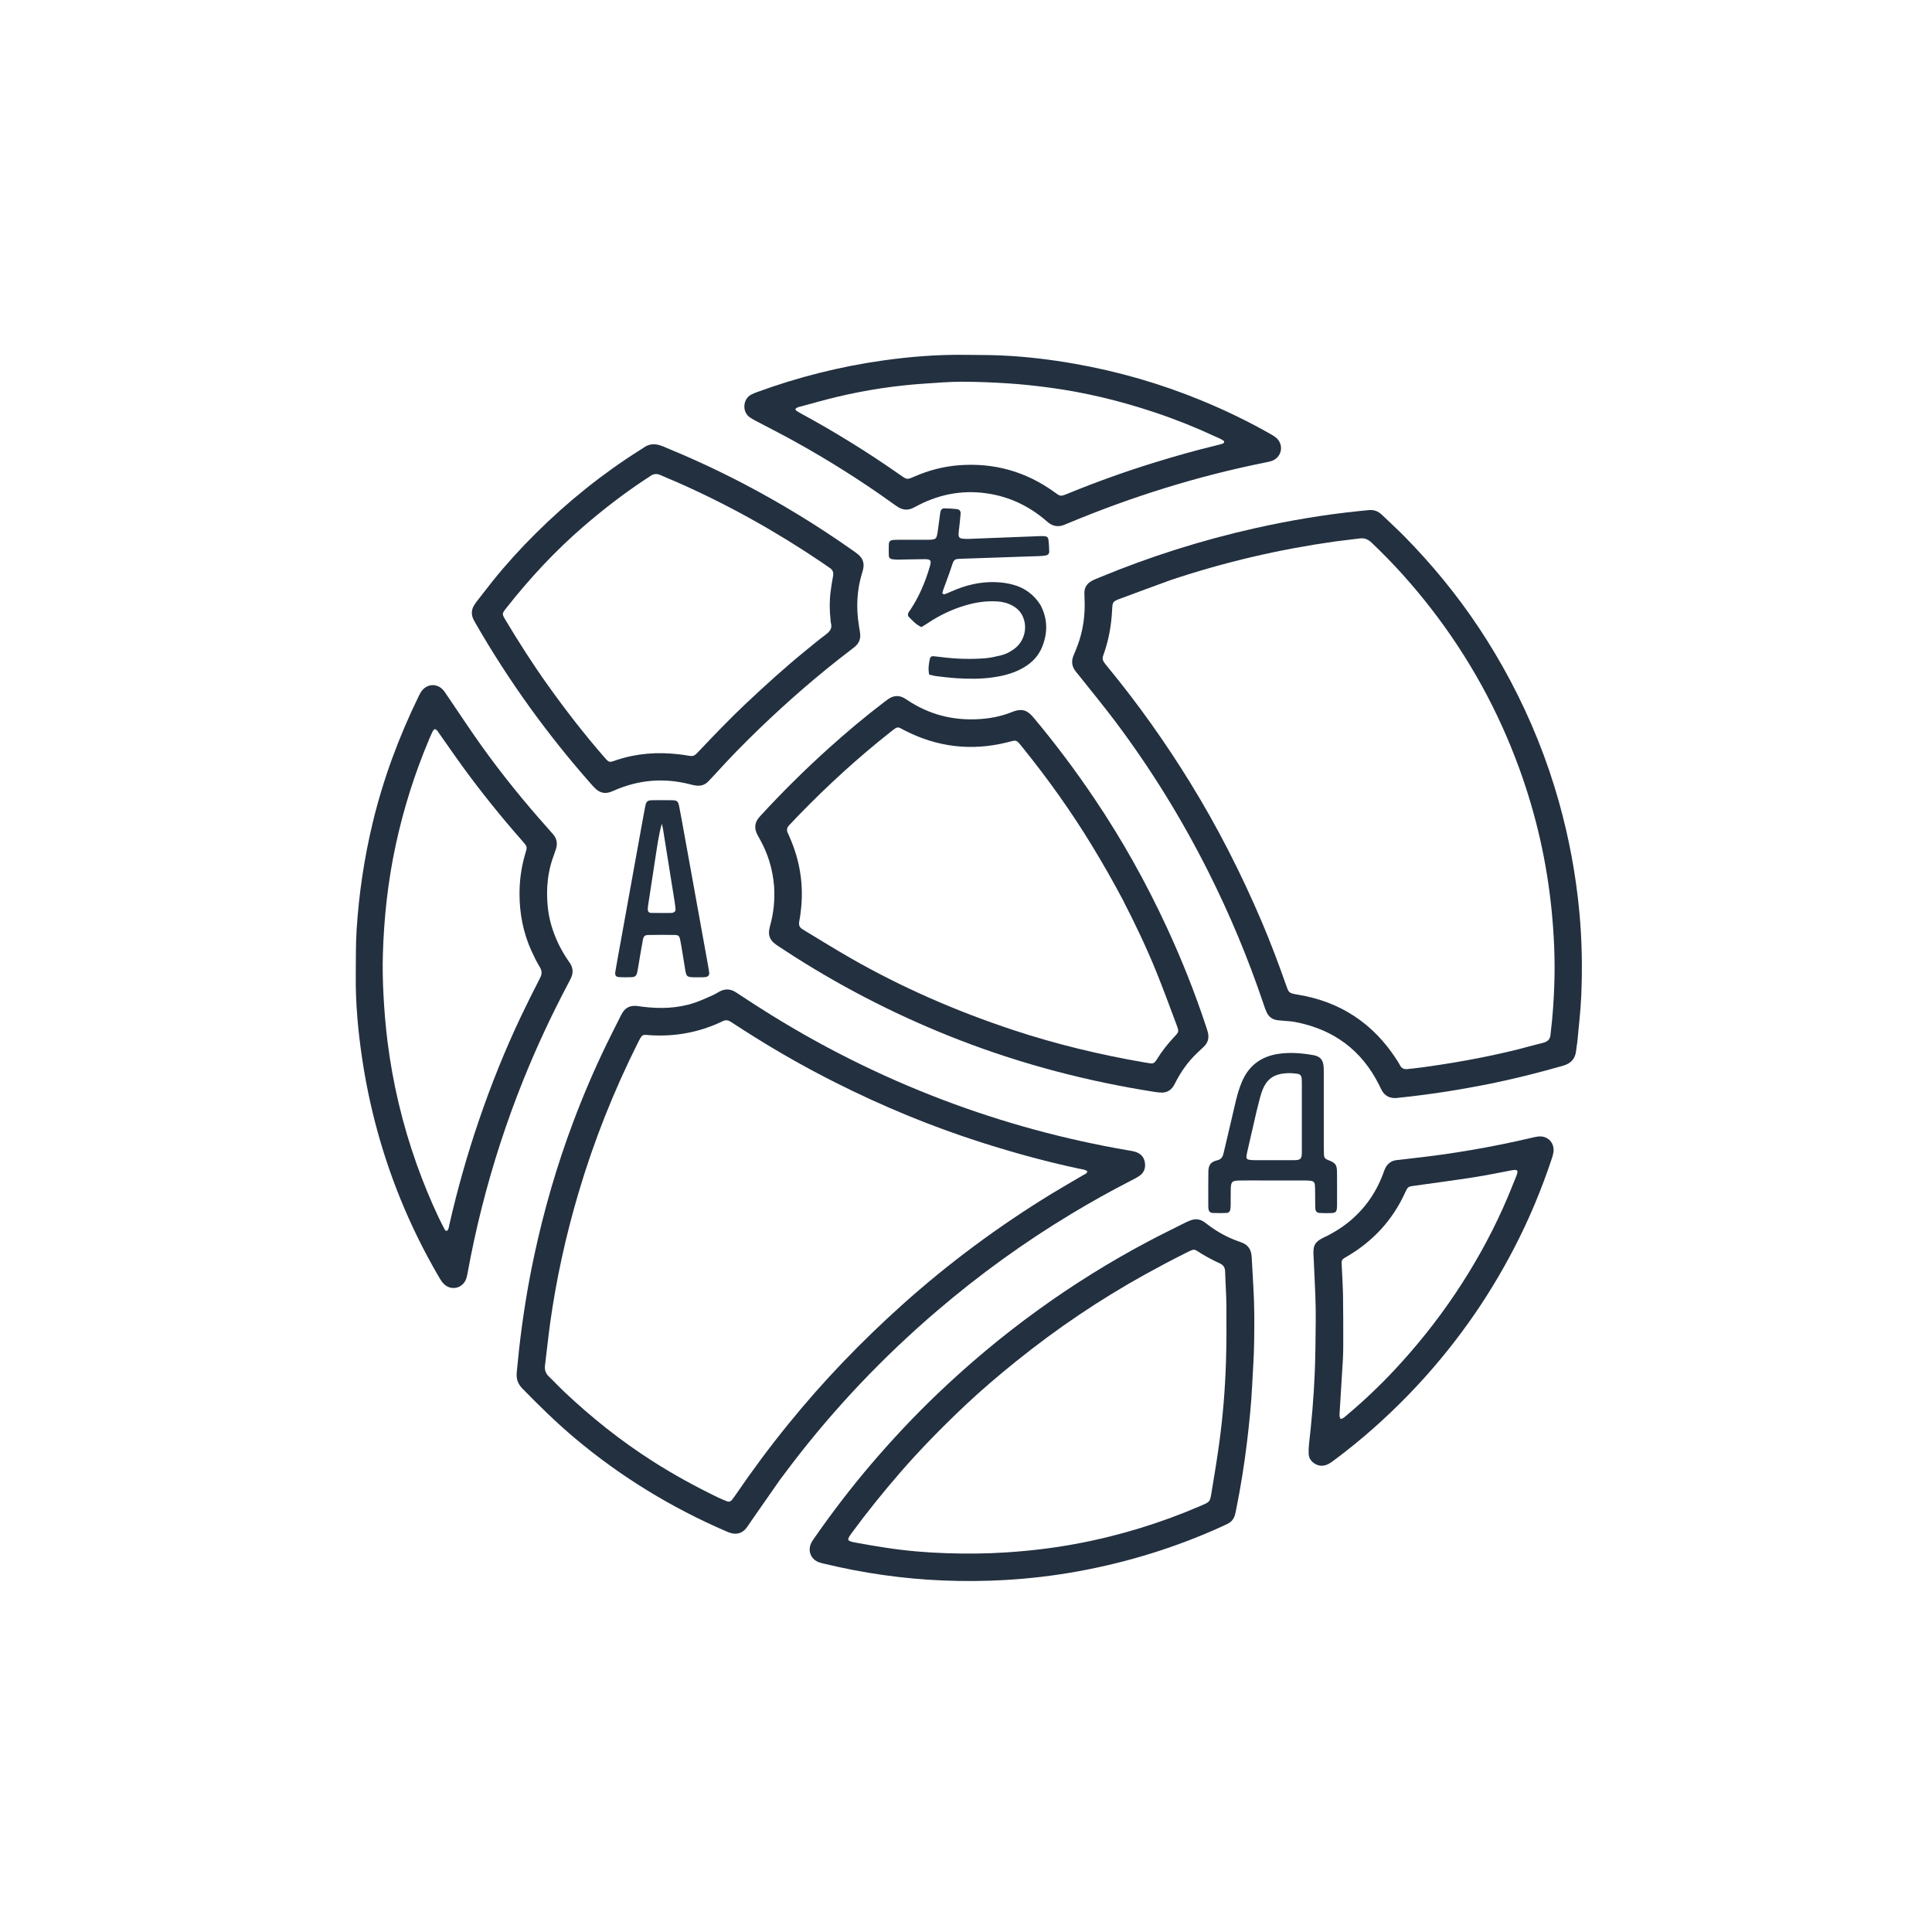 <svg version="1.1" id="Layer_1" xmlns="http://www.w3.org/2000/svg" xmlns:xlink="http://www.w3.org/1999/xlink" x="0px" y="0px"
	 width="100%" viewBox="0 0 6000 6000" enable-background="new 0 0 6000 6000" xml:space="preserve">
<path fill="none" opacity="1" stroke="none"
	d="
M3312,6004
	C2208,6004 1106,6004 4,6004
	C4,4004 4,2004.001 4,4.001
	C2003.999,4.001 4003.998,4.001 6003.998,4
	C6003.999,2003.999 6003.999,4003.997 6003.999,6003.998
	C5107.333,6004 4210.667,6004 3312,6004
M2423.545,4593.729
	C2435.177,4578.297 2446.721,4562.797 2458.456,4547.444
	C2592.094,4372.596 2742.835,4213.939 2910.051,4070.925
	C3041.004,3958.925 3180.149,3858.229 3327.806,3769.365
	C3387.205,3733.616 3447.628,3699.686 3509.362,3668.107
	C3519.434,3662.955 3529.633,3657.819 3538.938,3651.454
	C3553.689,3641.364 3558.299,3626.31 3555.355,3609.263
	C3552.484,3592.633 3541.838,3582.083 3525.993,3577.109
	C3519.039,3574.926 3511.705,3573.861 3504.485,3572.625
	C3307.477,3538.921 3115.47,3486.792 2928.601,3415.898
	C2731.031,3340.946 2543.177,3246.537 2364.844,3133.198
	C2338.411,3116.398 2312.144,3099.331 2286.018,3082.058
	C2268.685,3070.598 2251.323,3069.855 2233.309,3080.038
	C2226.349,3083.973 2219.49,3088.208 2212.185,3091.389
	C2193.881,3099.364 2175.723,3107.927 2156.838,3114.264
	C2103.958,3132.01 2049.591,3133.18 1994.747,3126.419
	C1988.799,3125.686 1982.888,3124.577 1976.924,3124.052
	C1956.211,3122.231 1940.538,3129.937 1930.95,3148.851
	C1929.444,3151.822 1927.762,3154.705 1926.272,3157.683
	C1911.964,3186.288 1897.403,3214.77 1883.441,3243.543
	C1845.011,3322.739 1810.512,3403.644 1779.579,3486.045
	C1729.131,3620.43 1689.433,3757.982 1659.268,3898.294
	C1638.382,3995.448 1622.89,4093.487 1611.831,4192.229
	C1609.236,4215.404 1607.416,4238.666 1604.835,4261.843
	C1602.625,4281.682 1608.2,4297.797 1622.521,4312.473
	C1674.212,4365.447 1726.999,4417.184 1783.617,4464.945
	C1926.289,4585.299 2083.786,4681.552 2255.024,4755.536
	C2259.301,4757.384 2263.63,4759.188 2268.073,4760.564
	C2288.013,4766.739 2305.144,4761.613 2317.959,4745.336
	C2322.894,4739.068 2327.024,4732.169 2331.591,4725.607
	C2361.661,4682.4 2391.75,4639.208 2423.545,4593.729
M4898.874,3233.131
	C4902.925,3186.661 4908.649,3140.264 4910.67,3093.706
	C4914.488,3005.761 4912.964,2917.853 4904.634,2830.065
	C4893.708,2714.926 4872.653,2601.742 4841.438,2490.468
	C4804.761,2359.723 4754.354,2234.39 4690.802,2114.378
	C4631.348,2002.106 4561.552,1896.71 4480.891,1798.496
	C4443.209,1752.614 4403.491,1708.576 4361.917,1666.249
	C4339.047,1642.964 4314.766,1621.069 4291.254,1598.41
	C4279.98,1587.544 4266.721,1582.747 4251.191,1584.179
	C4240.576,1585.157 4229.968,1586.216 4219.364,1587.309
	C4111.166,1598.465 4004.105,1616.593 3897.993,1640.326
	C3732.381,1677.368 3571.176,1728.416 3414.412,1793.44
	C3406.412,1796.759 3398.238,1799.824 3390.655,1803.945
	C3376.125,1811.841 3367.766,1824.022 3367.693,1841.037
	C3367.667,1847.031 3367.885,1853.032 3368.163,1859.021
	C3370.475,1908.884 3364.178,1957.476 3346.599,2004.371
	C3342.858,2014.352 3338.903,2024.269 3334.609,2034.023
	C3326.273,2052.958 3328.301,2070.327 3341.585,2086.312
	C3346.271,2091.95 3350.891,2097.646 3355.439,2103.395
	C3391.827,2149.383 3429.179,2194.648 3464.378,2241.529
	C3574.303,2387.936 3670.115,2543.211 3752.381,2706.759
	C3819.27,2839.738 3876.481,2976.811 3923.972,3117.916
	C3926.946,3126.75 3929.869,3135.679 3933.83,3144.087
	C3940.204,3157.618 3951.083,3165.901 3966.079,3168.122
	C3972.003,3169 3978.011,3169.312 3983.978,3169.903
	C3996.576,3171.15 4009.356,3171.454 4021.743,3173.813
	C4140.869,3196.5 4228.876,3260.879 4283.213,3370.018
	C4286.183,3375.982 4288.859,3382.123 4292.239,3387.847
	C4301.15,3402.937 4314.833,3409.995 4332.115,3410.176
	C4336.751,3410.225 4341.398,3409.368 4346.037,3408.892
	C4446.245,3398.61 4545.572,3382.691 4644.179,3362.202
	C4714.693,3347.551 4784.347,3329.521 4853.642,3309.904
	C4878.782,3302.788 4892.317,3288.038 4894.879,3262.402
	C4895.741,3253.788 4897.223,3245.235 4898.874,3233.131
M2404.21,2755.097
	C2406.713,2795.367 2402.55,2834.939 2391.917,2873.857
	C2390.516,2878.987 2389.297,2884.218 2388.616,2889.482
	C2386.69,2904.376 2391.111,2917.22 2402.33,2927.319
	C2406.762,2931.309 2411.691,2934.814 2416.678,2938.109
	C2433.355,2949.128 2450.066,2960.102 2466.934,2970.827
	C2630.533,3074.854 2802.786,3161.764 2983.698,3231.441
	C3178.465,3306.454 3379.316,3358.636 3585.408,3390.973
	C3592.632,3392.106 3599.966,3392.979 3607.263,3393.106
	C3623.161,3393.383 3635.586,3386.539 3644.144,3373.145
	C3647.363,3368.106 3649.96,3362.665 3652.762,3357.365
	C3669.704,3325.321 3690.462,3296.121 3716.891,3271.133
	C3724.153,3264.266 3731.352,3257.333 3738.618,3250.471
	C3751.44,3238.363 3755.338,3223.625 3751.285,3206.708
	C3749.89,3200.889 3747.918,3195.2 3746.048,3189.505
	C3711.298,3083.648 3670.081,2980.322 3623.264,2879.268
	C3558.72,2739.949 3483.927,2606.327 3398.046,2478.994
	C3339.876,2392.75 3277.657,2309.545 3210.817,2229.786
	C3193.377,2208.975 3177.831,2197.068 3142.632,2211.334
	C3109.017,2224.959 3073.708,2231.583 3037.479,2233.492
	C2958.416,2237.66 2885.515,2218.97 2819.316,2175.13
	C2815.984,2172.923 2812.694,2170.634 2809.247,2168.62
	C2792.657,2158.928 2776.245,2159.516 2760.23,2169.943
	C2755.213,2173.209 2750.471,2176.91 2745.702,2180.541
	C2685.753,2226.177 2628.124,2274.583 2572.189,2325.055
	C2498.423,2391.617 2427.886,2461.412 2360.769,2534.668
	C2358.97,2536.631 2357.195,2538.629 2355.567,2540.734
	C2344.875,2554.558 2342.635,2569.7 2349.161,2585.884
	C2351.393,2591.418 2354.333,2596.708 2357.339,2601.884
	C2384.225,2648.183 2399.612,2698.054 2404.21,2755.097
M1699.65,2750.906
	C1701.628,2721.497 1707.098,2692.78 1716.751,2664.899
	C1720.021,2655.454 1723.579,2646.101 1726.61,2636.58
	C1731.84,2620.153 1729.517,2604.955 1718.199,2591.583
	C1712.604,2584.972 1706.858,2578.486 1701.085,2572.029
	C1627.73,2489.985 1558.493,2404.58 1494.527,2315.046
	C1458.126,2264.095 1423.833,2211.639 1388.548,2159.89
	C1384.425,2153.843 1380.586,2147.47 1375.661,2142.127
	C1357.296,2122.203 1328.068,2123.147 1310.95,2144.219
	C1306.806,2149.321 1303.629,2155.346 1300.724,2161.296
	C1239.101,2287.485 1190.357,2418.371 1157.482,2555.023
	C1131.077,2664.786 1114.507,2775.982 1107.436,2888.687
	C1104.511,2935.322 1105.358,2981.934 1104.874,3028.565
	C1103.958,3116.769 1112.146,3204.302 1125.282,3291.367
	C1147.545,3438.928 1186.43,3582.017 1242.383,3720.457
	C1276.663,3805.274 1317.065,3887.028 1363.189,3965.984
	C1367.202,3972.854 1371.379,3979.885 1376.748,3985.664
	C1399.889,4010.568 1438.26,4001.74 1448.506,3969.35
	C1450.306,3963.659 1451.324,3957.697 1452.408,3951.805
	C1464.706,3884.938 1478.994,3818.519 1495.608,3752.573
	C1529.851,3616.653 1573.04,3483.667 1625.34,3353.644
	C1666.159,3252.163 1712.381,3153.177 1763.505,3056.477
	C1767.241,3049.41 1771.089,3042.365 1774.231,3035.029
	C1780.423,3020.573 1779.281,3006.39 1771.191,2992.894
	C1768.798,2988.902 1765.943,2985.187 1763.322,2981.33
	C1740.681,2948.004 1723.501,2912.173 1712.176,2873.402
	C1700.819,2834.517 1697.68,2794.919 1699.65,2750.906
M3892.271,3993.175
	C3890.678,3964.56 3889.118,3935.942 3887.459,3907.331
	C3887.189,3902.681 3886.792,3897.998 3885.927,3893.43
	C3882.993,3877.93 3874.405,3866.696 3859.864,3860.325
	C3854.987,3858.188 3849.932,3856.443 3844.909,3854.659
	C3810.689,3842.507 3779.353,3825.101 3750.56,3803.033
	C3746.858,3800.196 3743.134,3797.379 3739.305,3794.72
	C3726.212,3785.627 3712.062,3784.534 3697.394,3789.928
	C3690.529,3792.453 3683.854,3795.586 3677.312,3798.878
	C3640.394,3817.452 3603.23,3835.568 3566.721,3854.917
	C3326.053,3982.463 3107.714,4140.971 2910.875,4329.148
	C2839.506,4397.377 2772.028,4469.306 2707.828,4544.313
	C2644.485,4618.32 2585.324,4695.554 2529.707,4775.512
	C2525.909,4780.973 2521.935,4786.45 2519.107,4792.424
	C2507.786,4816.339 2518.088,4842.067 2542.667,4851.554
	C2548.232,4853.702 2554.16,4854.97 2559.986,4856.371
	C2681.528,4885.611 2804.631,4903.345 2929.64,4908.388
	C2994.344,4910.998 3058.972,4910.538 3123.515,4906.733
	C3199.406,4902.261 3274.851,4893.326 3349.713,4879.617
	C3503.914,4851.377 3652.525,4805.391 3795.238,4740.453
	C3801.303,4737.692 3807.38,4734.934 3813.3,4731.882
	C3824.569,4726.073 3831.848,4716.881 3835.262,4704.708
	C3836.521,4700.22 3837.488,4695.643 3838.407,4691.069
	C3852.592,4620.46 3864.236,4549.436 3872.744,4477.916
	C3879.752,4419.001 3885.943,4360.007 3888.774,4300.709
	C3890.807,4258.104 3894.053,4215.523 3894.769,4172.898
	C3895.753,4114.261 3896.062,4055.574 3892.271,3993.175
M3255.5,1622.886
	C3271.748,1636.056 3289.323,1637.076 3307.97,1628.693
	C3311.615,1627.055 3315.376,1625.674 3319.067,1624.136
	C3517.145,1541.602 3721.047,1478.024 3931.549,1435.914
	C3937.424,1434.738 3943.369,1433.594 3949.018,1431.663
	C3980.927,1420.752 3988.596,1381.508 3963.102,1359.334
	C3958.624,1355.44 3953.342,1352.374 3948.158,1349.403
	C3878.087,1309.242 3805.487,1274.244 3730.823,1243.524
	C3603.986,1191.339 3472.964,1153.59 3337.892,1129.785
	C3262.98,1116.582 3187.585,1107.456 3111.614,1103.981
	C3073.025,1102.216 3034.34,1102.488 2995.697,1102.011
	C2910.879,1100.966 2826.596,1107.628 2742.649,1119.443
	C2608.165,1138.37 2477.26,1171.457 2349.779,1218.192
	C2344.162,1220.251 2338.582,1222.543 2333.274,1225.288
	C2306.637,1239.063 2304.933,1278.098 2326.676,1294.614
	C2332.462,1299.009 2338.918,1302.621 2345.362,1306.035
	C2385.405,1327.251 2425.916,1347.613 2465.556,1369.552
	C2572.367,1428.669 2675.545,1493.605 2774.639,1564.967
	C2780.041,1568.857 2785.504,1572.733 2791.273,1576.034
	C2804.86,1583.808 2819.093,1584.86 2833.489,1578.463
	C2840.174,1575.493 2846.51,1571.745 2853.037,1568.413
	C2924.274,1532.052 2999.178,1519.988 3078.1,1534.397
	C3144.759,1546.568 3202.761,1576.197 3255.5,1622.886
M1530.254,1804.182
	C1514.654,1824.135 1499.016,1844.058 1483.482,1864.062
	C1479.807,1868.796 1476.27,1873.666 1473.036,1878.708
	C1463.604,1893.411 1462.946,1908.704 1470.652,1924.323
	C1472.714,1928.502 1475.094,1932.528 1477.42,1936.571
	C1580.837,2116.297 1701.606,2283.528 1839.142,2438.67
	C1843.549,2443.641 1848.157,2448.572 1853.328,2452.699
	C1865.026,2462.035 1878.381,2464.747 1892.85,2460.511
	C1897.307,2459.206 1901.638,2457.382 1905.896,2455.5
	C1982.429,2421.679 2061.227,2414.902 2142.356,2435.543
	C2148.165,2437.021 2154.004,2438.518 2159.918,2439.419
	C2175.375,2441.773 2188.999,2438.161 2199.952,2426.369
	C2206.755,2419.044 2213.89,2412.024 2220.584,2404.603
	C2264.358,2356.072 2309.986,2309.304 2357.051,2264.011
	C2447.409,2177.054 2541.856,2094.766 2641.709,2018.791
	C2645.952,2015.563 2650.142,2012.261 2654.28,2008.899
	C2667.847,1997.878 2673.342,1983.574 2671.12,1966.35
	C2670.012,1957.761 2668.455,1949.23 2667.104,1940.672
	C2658.561,1886.526 2661.058,1833.061 2676.962,1780.416
	C2678.31,1775.954 2679.716,1771.488 2680.692,1766.938
	C2684.54,1749.015 2679.551,1733.945 2665.408,1722.214
	C2659.776,1717.542 2653.768,1713.302 2647.778,1709.082
	C2538.65,1632.18 2424.991,1562.686 2306.654,1500.883
	C2225.651,1458.578 2142.635,1420.639 2058.098,1385.916
	C2036.421,1377.012 2016.874,1376.814 1997.808,1391.071
	C1994.616,1393.458 1991.053,1395.348 1987.67,1397.483
	C1869.919,1471.786 1762.205,1558.733 1663.509,1656.765
	C1617.163,1702.799 1573.11,1751.068 1530.254,1804.182
M4120.421,3838.782
	C4117.993,3839.88 4115.549,3840.947 4113.139,3842.083
	C4084.121,3855.759 4077.418,3866.854 4079.198,3898.231
	C4079.312,3900.227 4079.479,3902.22 4079.571,3904.217
	C4081.395,3944.146 4083.476,3984.065 4084.933,4024.007
	C4085.855,4049.302 4086.423,4074.639 4086.134,4099.945
	C4085.494,4155.902 4085.361,4211.902 4082.905,4267.792
	C4079.716,4340.345 4073.559,4412.727 4065.256,4484.906
	C4064.119,4494.794 4063.87,4504.869 4064.222,4514.821
	C4064.646,4526.831 4070.454,4536.571 4080.124,4543.564
	C4094.461,4553.933 4109.979,4554.525 4125.412,4546.596
	C4133.046,4542.673 4139.967,4537.249 4146.892,4532.075
	C4227.669,4471.732 4302.822,4405.055 4373.086,4332.722
	C4441.952,4261.829 4504.967,4186.169 4562.275,4105.682
	C4614.158,4032.815 4660.405,3956.521 4701.707,3877.217
	C4748.592,3787.19 4787.49,3693.777 4819.464,3597.467
	C4821.555,3591.167 4823.506,3584.689 4824.386,3578.141
	C4828.378,3548.427 4806.017,3525.947 4776.294,3529.612
	C4770.359,3530.343 4764.482,3531.708 4758.649,3533.08
	C4634.614,3562.247 4509.278,3583.808 4382.6,3597.561
	C4367.368,3599.215 4352.146,3600.984 4336.94,3602.86
	C4319.439,3605.019 4307.776,3614.962 4300.804,3630.758
	C4298.655,3635.626 4297.039,3640.729 4295.166,3645.719
	C4272.653,3705.723 4236.926,3756.233 4186.876,3796.454
	C4167.06,3812.379 4145.585,3825.72 4120.421,3838.782
M3229.791,1876.34
	C3209.49,1845.5 3181.426,1825.167 3145.846,1815.735
	C3133.03,1812.337 3119.77,1809.966 3106.565,1808.798
	C3059.877,1804.67 3014.903,1812.751 2971.44,1829.788
	C2960.274,1834.165 2949.382,1839.235 2938.27,1843.753
	C2934.706,1845.202 2930.777,1847.25 2926.357,1842.384
	C2927.407,1838.703 2928.399,1834.303 2929.909,1830.088
	C2938.215,1806.89 2947.218,1783.924 2954.879,1760.518
	C2962.837,1736.205 2962.437,1736.011 2987.931,1735.162
	C3067.869,1732.497 3147.805,1729.78 3227.738,1726.987
	C3234.38,1726.754 3241.074,1726.225 3247.605,1725.058
	C3254.615,1723.805 3258.477,1719.81 3258.399,1712.724
	C3258.268,1700.765 3257.509,1688.763 3256.109,1676.886
	C3255.127,1668.55 3251.327,1665.637 3242.635,1665.064
	C3236.668,1664.671 3230.642,1664.933 3224.653,1665.165
	C3152.062,1667.988 3079.476,1670.908 3006.882,1673.636
	C3000.268,1673.885 2993.534,1673.479 2986.994,1672.474
	C2979.909,1671.383 2976.831,1667.322 2976.863,1659.847
	C2976.885,1654.543 2977.716,1649.237 2978.272,1643.942
	C2979.944,1628.039 2982.097,1612.171 2983.194,1596.23
	C2983.856,1586.606 2980.159,1582.069 2971.165,1581.061
	C2958.605,1579.653 2945.931,1578.914 2933.292,1578.711
	C2926.114,1578.595 2922.322,1582.353 2920.69,1589.215
	C2919.768,1593.091 2919.372,1597.099 2918.839,1601.06
	C2916.705,1616.913 2914.758,1632.793 2912.467,1648.624
	C2908.671,1674.84 2907.231,1676.158 2881.079,1676.3
	C2851.081,1676.463 2821.082,1676.314 2791.083,1676.374
	C2785.09,1676.386 2779.053,1676.342 2773.115,1677.016
	C2764.772,1677.962 2760.785,1681.513 2760.365,1689.696
	C2759.753,1701.648 2760.05,1713.659 2760.307,1725.637
	C2760.44,1731.812 2764.474,1735.614 2770.181,1736.551
	C2776.713,1737.623 2783.433,1738.031 2790.062,1737.947
	C2816.717,1737.61 2843.368,1736.632 2870.022,1736.552
	C2890.993,1736.489 2893.446,1739.976 2887.342,1760.597
	C2873.268,1808.141 2854.24,1853.49 2826.473,1894.854
	C2824.249,1898.168 2821.528,1901.391 2820.336,1905.077
	C2819.435,1907.864 2819.354,1912.536 2821.053,1914.285
	C2833.004,1926.588 2844.484,1939.65 2861.619,1947.424
	C2868.441,1943.198 2875.3,1939.233 2881.87,1934.835
	C2918.153,1910.542 2957.157,1892.044 2999.06,1879.761
	C3031.298,1870.312 3064.147,1865.675 3097.813,1867.816
	C3114.713,1868.891 3130.667,1873.182 3145.444,1881.513
	C3160.469,1889.984 3171.6,1901.969 3177.922,1918.175
	C3191.653,1953.377 3179.518,1994.063 3148.677,2016.061
	C3136.635,2024.65 3123.657,2031.733 3109.275,2035.096
	C3092.451,2039.03 3075.424,2043.162 3058.278,2044.445
	C3015.674,2047.633 2973.022,2046.54 2930.531,2041.503
	C2919.943,2040.247 2909.364,2038.866 2898.746,2037.931
	C2893.664,2037.484 2889.269,2039.656 2888.046,2044.976
	C2884.325,2061.163 2881.992,2077.463 2885.635,2095.004
	C2893.383,2096.734 2900.378,2098.929 2907.532,2099.775
	C2928.708,2102.279 2949.903,2104.946 2971.17,2106.276
	C3007.792,2108.566 3044.443,2108.89 3080.962,2103.99
	C3110.202,2100.067 3138.672,2093.375 3165.366,2080.481
	C3197.688,2064.869 3223.471,2042 3236.833,2008.241
	C3254.072,1964.685 3254.083,1921.079 3229.791,1876.34
M3918,3666.015
	C3961.969,3666.024 4005.938,3665.998 4049.907,3666.077
	C4056.557,3666.089 4063.263,3666.142 4069.843,3666.974
	C4079.391,3668.181 4082.849,3671.582 4083.623,3681.052
	C4084.38,3690.327 4084.182,3699.683 4084.306,3709.004
	C4084.501,3723.656 4084.229,3738.326 4084.902,3752.954
	C4085.32,3762.055 4089.68,3766.487 4098.614,3766.989
	C4110.566,3767.66 4122.596,3767.767 4134.556,3767.254
	C4148.424,3766.659 4151.335,3763.156 4152.218,3748.623
	C4152.339,3746.63 4152.34,3744.627 4152.34,3742.629
	C4152.343,3709.319 4152.553,3676.008 4152.264,3642.7
	C4152.036,3616.518 4148.51,3611.704 4123.052,3601.968
	C4115.887,3599.228 4112.098,3594.731 4111.741,3587.303
	C4111.388,3579.988 4111.15,3572.66 4111.146,3565.338
	C4111.103,3489.391 4111.127,3413.445 4111.101,3337.498
	C4111.098,3329.505 4111.266,3321.487 4110.714,3313.525
	C4109.191,3291.558 4100.141,3280.565 4078.342,3276.738
	C4043.455,3270.614 4008.271,3267.676 3972.913,3272.48
	C3920.104,3279.656 3880.954,3306.146 3858.81,3355.35
	C3852.552,3369.256 3847.503,3383.844 3843.374,3398.534
	C3837.611,3419.04 3833.177,3439.922 3828.274,3460.667
	C3818.774,3500.861 3809.251,3541.051 3799.943,3581.29
	C3797.383,3592.356 3793.245,3600.26 3780.425,3603.377
	C3759.899,3608.368 3753.041,3617.639 3752.677,3639.084
	C3752.066,3675.048 3752.466,3711.029 3752.463,3747.002
	C3752.463,3748.997 3752.554,3751.006 3752.803,3752.984
	C3753.94,3762.021 3757.741,3766.59 3766.671,3766.976
	C3780.625,3767.579 3794.635,3767.457 3808.599,3766.997
	C3815.669,3766.764 3819.73,3762.846 3820.881,3756.085
	C3821.77,3750.87 3821.919,3745.49 3821.975,3740.179
	C3822.145,3724.192 3821.827,3708.195 3822.223,3692.216
	C3822.77,3670.2 3826.17,3666.666 3848.049,3666.224
	C3870.025,3665.78 3892.016,3666.049 3918,3666.015
M1992.457,2565.856
	C1970.289,2688.473 1948.115,2811.089 1925.956,2933.707
	C1920.979,2961.246 1915.813,2988.755 1911.202,3016.356
	C1908.959,3029.778 1912.265,3034.048 1925.093,3034.681
	C1937.055,3035.271 1949.09,3035.209 1961.058,3034.664
	C1972.595,3034.139 1976.433,3030.754 1978.94,3019.583
	C1980.981,3010.492 1982.236,3001.223 1983.821,2992.031
	C1988.011,2967.736 1991.891,2943.382 1996.502,2919.168
	C1998.78,2907.207 2002.189,2903.915 2013.826,2903.673
	C2041.131,2903.105 2068.461,2903.135 2095.77,2903.609
	C2106.641,2903.798 2109.923,2906.966 2112.13,2917.529
	C2114.991,2931.217 2117.149,2945.057 2119.446,2958.858
	C2122.398,2976.604 2125.076,2994.397 2128.08,3012.134
	C2131.52,3032.449 2133.735,3034.427 2153.597,3034.96
	C2162.919,3035.211 2172.255,3035.06 2181.584,3034.97
	C2184.907,3034.938 2188.276,3034.833 2191.539,3034.272
	C2199.553,3032.894 2203.374,3028.353 2202.429,3020.45
	C2201.324,3011.198 2199.59,3002.014 2197.932,2992.836
	C2173.055,2855.134 2148.162,2717.435 2123.231,2579.742
	C2118.602,2554.171 2114.05,2528.581 2108.964,2503.099
	C2106.009,2488.297 2102.575,2485.475 2087.318,2485.173
	C2066.669,2484.764 2046.004,2485.082 2025.346,2485.126
	C2023.353,2485.13 2021.357,2485.363 2019.369,2485.556
	C2011.848,2486.289 2007.155,2490.423 2005.279,2497.656
	C2004.277,2501.519 2003.548,2505.459 2002.816,2509.387
	C1999.522,2527.074 1996.27,2544.769 1992.457,2565.856
z"/>
<path fill="#223040" opacity="1" stroke="none"
	d="
M2422.689,4594.869
	C2391.75,4639.208 2361.661,4682.4 2331.591,4725.607
	C2327.024,4732.169 2322.894,4739.068 2317.959,4745.336
	C2305.144,4761.613 2288.013,4766.739 2268.073,4760.564
	C2263.63,4759.188 2259.301,4757.384 2255.024,4755.536
	C2083.786,4681.552 1926.289,4585.299 1783.617,4464.945
	C1726.999,4417.184 1674.212,4365.447 1622.521,4312.473
	C1608.2,4297.797 1602.625,4281.682 1604.835,4261.843
	C1607.416,4238.666 1609.236,4215.404 1611.831,4192.229
	C1622.89,4093.487 1638.382,3995.448 1659.268,3898.294
	C1689.433,3757.982 1729.131,3620.43 1779.579,3486.045
	C1810.512,3403.644 1845.011,3322.739 1883.441,3243.543
	C1897.403,3214.77 1911.964,3186.288 1926.272,3157.683
	C1927.762,3154.705 1929.444,3151.822 1930.95,3148.851
	C1940.538,3129.937 1956.211,3122.231 1976.924,3124.052
	C1982.888,3124.577 1988.799,3125.686 1994.747,3126.419
	C2049.591,3133.18 2103.958,3132.01 2156.838,3114.264
	C2175.723,3107.927 2193.881,3099.364 2212.185,3091.389
	C2219.49,3088.208 2226.349,3083.973 2233.309,3080.038
	C2251.323,3069.855 2268.685,3070.598 2286.018,3082.058
	C2312.144,3099.331 2338.411,3116.398 2364.844,3133.198
	C2543.177,3246.537 2731.031,3340.946 2928.601,3415.898
	C3115.47,3486.792 3307.477,3538.921 3504.485,3572.625
	C3511.705,3573.861 3519.039,3574.926 3525.993,3577.109
	C3541.838,3582.083 3552.484,3592.633 3555.355,3609.263
	C3558.299,3626.31 3553.689,3641.364 3538.938,3651.454
	C3529.633,3657.819 3519.434,3662.955 3509.362,3668.107
	C3447.628,3699.686 3387.205,3733.616 3327.806,3769.365
	C3180.149,3858.229 3041.004,3958.925 2910.051,4070.925
	C2742.835,4213.939 2592.094,4372.596 2458.456,4547.444
	C2446.721,4562.797 2435.177,4578.297 2422.689,4594.869
M2448.439,4422.373
	C2502.611,4355.562 2559.501,4291.129 2619.023,4229.061
	C2677.155,4168.443 2737.474,4110.072 2799.977,4053.923
	C2945.163,3923.498 3101.282,3807.831 3267.789,3706.143
	C3300.2,3686.348 3333.283,3667.657 3365.957,3648.289
	C3370.214,3645.765 3376.237,3644.578 3376.667,3637.228
	C3368.872,3631.59 3359.262,3631.216 3350.333,3629.306
	C3248.578,3607.542 3148.392,3579.981 3049.283,3548.388
	C2892.11,3498.286 2740.184,3435.324 2592.938,3361.119
	C2508.997,3318.816 2427.075,3272.789 2347.314,3222.999
	C2321.313,3206.769 2295.499,3190.234 2269.781,3173.558
	C2261.116,3167.939 2252.68,3166.736 2243.528,3171.845
	C2241.207,3173.141 2238.718,3174.139 2236.294,3175.248
	C2168.278,3206.37 2096.846,3219.33 2022.276,3215.138
	C1994.032,3213.551 1995.9,3208.699 1980.24,3240.012
	C1905.539,3389.385 1844.111,3544.015 1796.705,3704.176
	C1757.3,3837.306 1727.49,3972.554 1708.379,4110.085
	C1702.42,4152.973 1698.263,4196.108 1692.656,4239.048
	C1690.774,4253.464 1694.04,4264.949 1704.702,4275.074
	C1720.643,4290.211 1735.534,4306.457 1751.513,4321.551
	C1836.5,4401.832 1927.5,4474.439 2026.112,4537.476
	C2091.92,4579.542 2160.263,4616.897 2230.537,4650.826
	C2239.524,4655.166 2248.807,4658.929 2258.104,4662.572
	C2263.595,4664.723 2268.822,4663.291 2272.535,4658.697
	C2277.132,4653.009 2281.45,4647.072 2285.572,4641.027
	C2336.287,4566.658 2389.92,4494.464 2448.439,4422.373
z"/>
<path fill="#223040" opacity="1" stroke="none"
	d="
M4898.647,3234.893
	C4897.223,3245.235 4895.741,3253.788 4894.879,3262.402
	C4892.317,3288.038 4878.782,3302.788 4853.642,3309.904
	C4784.347,3329.521 4714.693,3347.551 4644.179,3362.202
	C4545.572,3382.691 4446.245,3398.61 4346.037,3408.892
	C4341.398,3409.368 4336.751,3410.225 4332.115,3410.176
	C4314.833,3409.995 4301.15,3402.937 4292.239,3387.847
	C4288.859,3382.123 4286.183,3375.982 4283.213,3370.018
	C4228.876,3260.879 4140.869,3196.5 4021.743,3173.813
	C4009.356,3171.454 3996.576,3171.15 3983.978,3169.903
	C3978.011,3169.312 3972.003,3169 3966.079,3168.122
	C3951.083,3165.901 3940.204,3157.618 3933.83,3144.087
	C3929.869,3135.679 3926.946,3126.75 3923.972,3117.916
	C3876.481,2976.811 3819.27,2839.738 3752.381,2706.759
	C3670.115,2543.211 3574.303,2387.936 3464.378,2241.529
	C3429.179,2194.648 3391.827,2149.383 3355.439,2103.395
	C3350.891,2097.646 3346.271,2091.95 3341.585,2086.312
	C3328.301,2070.327 3326.273,2052.958 3334.609,2034.023
	C3338.903,2024.269 3342.858,2014.352 3346.599,2004.371
	C3364.178,1957.476 3370.475,1908.884 3368.163,1859.021
	C3367.885,1853.032 3367.667,1847.031 3367.693,1841.037
	C3367.766,1824.022 3376.125,1811.841 3390.655,1803.945
	C3398.238,1799.824 3406.412,1796.759 3414.412,1793.44
	C3571.176,1728.416 3732.381,1677.368 3897.993,1640.326
	C4004.105,1616.593 4111.166,1598.465 4219.364,1587.309
	C4229.968,1586.216 4240.576,1585.157 4251.191,1584.179
	C4266.721,1582.747 4279.98,1587.544 4291.254,1598.41
	C4314.766,1621.069 4339.047,1642.964 4361.917,1666.249
	C4403.491,1708.576 4443.209,1752.614 4480.891,1798.496
	C4561.552,1896.71 4631.348,2002.106 4690.802,2114.378
	C4754.354,2234.39 4804.761,2359.723 4841.438,2490.468
	C4872.653,2601.742 4893.708,2714.926 4904.634,2830.065
	C4912.964,2917.853 4914.488,3005.761 4910.67,3093.706
	C4908.649,3140.264 4902.925,3186.661 4898.647,3234.893
M3635.815,1801.381
	C3583.907,1820.461 3531.902,1839.28 3480.134,1858.731
	C3455.178,1868.108 3455.081,1868.632 3453.771,1894.556
	C3451.574,1938.061 3444.552,1980.67 3430.82,2022.048
	C3422.169,2048.116 3419.326,2046.2 3440.494,2071.924
	C3533.798,2185.305 3618.603,2304.764 3695.672,2429.728
	C3780.846,2567.835 3854.242,2712.017 3917.876,2861.215
	C3945.599,2926.215 3970.449,2992.325 3993.91,3058.972
	C4002.219,3082.576 4001.816,3084.276 4029.976,3088.875
	C4162.398,3110.506 4264.811,3178.326 4337.51,3291.053
	C4341.119,3296.65 4344.695,3302.311 4347.727,3308.229
	C4352.65,3317.836 4360.35,3321.35 4370.757,3320.126
	C4385.314,3318.414 4399.925,3317.117 4414.443,3315.132
	C4510.235,3302.04 4605.361,3285.25 4699.374,3262.559
	C4730.458,3255.056 4761.182,3246.057 4792.265,3238.541
	C4807.562,3234.841 4815.087,3226.07 4815.494,3210.657
	C4815.512,3209.993 4815.643,3209.333 4815.725,3208.672
	C4822.254,3155.717 4825.733,3102.5 4827.309,3049.226
	C4829.478,2975.882 4826.066,2902.624 4818.926,2829.621
	C4804.129,2678.319 4770.695,2531.181 4718.85,2388.227
	C4653.572,2208.233 4562.385,2042.488 4445.251,1891.09
	C4388.486,1817.72 4326.719,1748.807 4259.292,1684.969
	C4248.043,1674.319 4236.594,1670.152 4221.52,1672.3
	C4196.459,1675.871 4171.202,1678.058 4146.135,1681.591
	C3973.464,1705.928 3804.258,1745.13 3635.815,1801.381
z"/>
<path fill="#223040" opacity="1" stroke="none"
	d="
M2404.113,2753.23
	C2399.612,2698.054 2384.225,2648.183 2357.339,2601.884
	C2354.333,2596.708 2351.393,2591.418 2349.161,2585.884
	C2342.635,2569.7 2344.875,2554.558 2355.567,2540.734
	C2357.195,2538.629 2358.97,2536.631 2360.769,2534.668
	C2427.886,2461.412 2498.423,2391.617 2572.189,2325.055
	C2628.124,2274.583 2685.753,2226.177 2745.702,2180.541
	C2750.471,2176.91 2755.213,2173.209 2760.23,2169.943
	C2776.245,2159.516 2792.657,2158.928 2809.247,2168.62
	C2812.694,2170.634 2815.984,2172.923 2819.316,2175.13
	C2885.515,2218.97 2958.416,2237.66 3037.479,2233.492
	C3073.708,2231.583 3109.017,2224.959 3142.632,2211.334
	C3177.831,2197.068 3193.377,2208.975 3210.817,2229.786
	C3277.657,2309.545 3339.876,2392.75 3398.046,2478.994
	C3483.927,2606.327 3558.72,2739.949 3623.264,2879.268
	C3670.081,2980.322 3711.298,3083.648 3746.048,3189.505
	C3747.918,3195.2 3749.89,3200.889 3751.285,3206.708
	C3755.338,3223.625 3751.44,3238.363 3738.618,3250.471
	C3731.352,3257.333 3724.153,3264.266 3716.891,3271.133
	C3690.462,3296.121 3669.704,3325.321 3652.762,3357.365
	C3649.96,3362.665 3647.363,3368.106 3644.144,3373.145
	C3635.586,3386.539 3623.161,3393.383 3607.263,3393.106
	C3599.966,3392.979 3592.632,3392.106 3585.408,3390.973
	C3379.316,3358.636 3178.465,3306.454 2983.698,3231.441
	C2802.786,3161.764 2630.533,3074.854 2466.934,2970.827
	C2450.066,2960.102 2433.355,2949.128 2416.678,2938.109
	C2411.691,2934.814 2406.762,2931.309 2402.33,2927.319
	C2391.111,2917.22 2386.69,2904.376 2388.616,2889.482
	C2389.297,2884.218 2390.516,2878.987 2391.917,2873.857
	C2402.55,2834.939 2406.713,2795.367 2404.113,2753.23
M3487.224,2794.852
	C3457.073,2737.648 3424.937,2681.575 3391.342,2626.328
	C3326.486,2519.675 3254.067,2418.356 3175.679,2321.292
	C3154.565,2295.147 3158.507,2297.866 3127.07,2305.641
	C3016.273,2333.045 2910.193,2320.234 2808.819,2268.072
	C2786.764,2256.724 2789.653,2254.198 2766.973,2272.069
	C2665.259,2352.219 2569.965,2439.444 2479.819,2532.348
	C2470.075,2542.389 2460.74,2552.831 2450.908,2562.782
	C2443.269,2570.514 2442.284,2578.765 2447.115,2588.243
	C2449.533,2592.986 2451.482,2597.968 2453.598,2602.861
	C2483.001,2670.857 2495.146,2741.714 2488.399,2815.589
	C2487.007,2830.832 2485.166,2846.111 2482.188,2861.106
	C2479.905,2872.604 2482.714,2880.602 2492.938,2886.162
	C2495.857,2887.75 2498.51,2889.818 2501.364,2891.534
	C2547.622,2919.337 2593.434,2947.915 2640.242,2974.758
	C2801.528,3067.25 2971.267,3140.878 3147.679,3199.168
	C3280.161,3242.942 3415.49,3275.487 3552.952,3299.239
	C3559.517,3300.373 3566.12,3301.286 3572.699,3302.342
	C3580.131,3303.534 3585.687,3300.746 3589.667,3294.492
	C3590.74,3292.807 3591.935,3291.198 3592.985,3289.498
	C3608.452,3264.453 3626.614,3241.539 3646.775,3220.094
	C3661.53,3204.4 3661.82,3203.91 3653.988,3182.961
	C3633.22,3127.416 3612.868,3071.684 3590.569,3016.75
	C3560.229,2942.006 3525.437,2869.24 3487.224,2794.852
z"/>
<path fill="#223040" opacity="1" stroke="none"
	d="
M1699.565,2752.809
	C1697.68,2794.919 1700.819,2834.517 1712.176,2873.402
	C1723.501,2912.173 1740.681,2948.004 1763.322,2981.33
	C1765.943,2985.187 1768.798,2988.902 1771.191,2992.894
	C1779.281,3006.39 1780.423,3020.573 1774.231,3035.029
	C1771.089,3042.365 1767.241,3049.41 1763.505,3056.477
	C1712.381,3153.177 1666.159,3252.163 1625.34,3353.644
	C1573.04,3483.667 1529.851,3616.653 1495.608,3752.573
	C1478.994,3818.519 1464.706,3884.938 1452.408,3951.805
	C1451.324,3957.697 1450.306,3963.659 1448.506,3969.35
	C1438.26,4001.74 1399.889,4010.568 1376.748,3985.664
	C1371.379,3979.885 1367.202,3972.854 1363.189,3965.984
	C1317.065,3887.028 1276.663,3805.274 1242.383,3720.457
	C1186.43,3582.017 1147.545,3438.928 1125.282,3291.367
	C1112.146,3204.302 1103.958,3116.769 1104.874,3028.565
	C1105.358,2981.934 1104.511,2935.322 1107.436,2888.687
	C1114.507,2775.982 1131.077,2664.786 1157.482,2555.023
	C1190.357,2418.371 1239.101,2287.485 1300.724,2161.296
	C1303.629,2155.346 1306.806,2149.321 1310.95,2144.219
	C1328.068,2123.147 1357.296,2122.203 1375.661,2142.127
	C1380.586,2147.47 1384.425,2153.843 1388.548,2159.89
	C1423.833,2211.639 1458.126,2264.095 1494.527,2315.046
	C1558.493,2404.58 1627.73,2489.985 1701.085,2572.029
	C1706.858,2578.486 1712.604,2584.972 1718.199,2591.583
	C1729.517,2604.955 1731.84,2620.153 1726.61,2636.58
	C1723.579,2646.101 1720.021,2655.454 1716.751,2664.899
	C1707.098,2692.78 1701.628,2721.497 1699.565,2752.809
M1294.047,3615.681
	C1313.977,3671.587 1336.451,3726.449 1361.807,3780.114
	C1367.782,3792.76 1374.237,3805.184 1380.697,3817.593
	C1382.177,3820.436 1384.179,3823.511 1388.827,3822.019
	C1393.813,3817.211 1393.929,3810.229 1395.369,3803.91
	C1420.277,3694.667 1450.673,3586.995 1486.843,3480.933
	C1524.522,3370.445 1567.742,3262.201 1617.85,3156.763
	C1637.008,3116.453 1656.99,3076.52 1677.372,3036.814
	C1683.536,3024.807 1683.573,3015.119 1676.422,3003.415
	C1666.727,2987.55 1658.487,2970.695 1650.754,2953.748
	C1624.884,2897.053 1613.375,2837.012 1613.395,2775.069
	C1613.408,2735.054 1618.728,2695.365 1629.756,2656.6
	C1637.944,2627.82 1640.02,2631.895 1618.242,2607.132
	C1556.156,2536.534 1497.221,2463.375 1441.667,2387.542
	C1414.895,2350.997 1389.347,2313.556 1363.144,2276.593
	C1359.783,2271.852 1357.42,2265.862 1349.503,2264.217
	C1347.756,2266.233 1345.085,2268.304 1343.761,2271.03
	C1339.688,2279.416 1336.015,2288.002 1332.391,2296.597
	C1287.999,2401.893 1253.647,2510.369 1229.426,2622.048
	C1205.201,2733.742 1192.625,2846.844 1189.135,2960.981
	C1187.832,3003.601 1188.654,3046.21 1190.9,3088.847
	C1193.461,3137.455 1197.328,3185.891 1203.401,3234.17
	C1219.679,3363.575 1249.31,3489.821 1294.047,3615.681
z"/>
<path fill="#223040" opacity="1" stroke="none"
	d="
M3892.331,3995.073
	C3896.062,4055.574 3895.753,4114.261 3894.769,4172.898
	C3894.053,4215.523 3890.807,4258.104 3888.774,4300.709
	C3885.943,4360.007 3879.752,4419.001 3872.744,4477.916
	C3864.236,4549.436 3852.592,4620.46 3838.407,4691.069
	C3837.488,4695.643 3836.521,4700.22 3835.262,4704.708
	C3831.848,4716.881 3824.569,4726.073 3813.3,4731.882
	C3807.38,4734.934 3801.303,4737.692 3795.238,4740.453
	C3652.525,4805.391 3503.914,4851.377 3349.713,4879.617
	C3274.851,4893.326 3199.406,4902.261 3123.515,4906.733
	C3058.972,4910.538 2994.344,4910.998 2929.64,4908.388
	C2804.631,4903.345 2681.528,4885.611 2559.986,4856.371
	C2554.16,4854.97 2548.232,4853.702 2542.667,4851.554
	C2518.088,4842.067 2507.786,4816.339 2519.107,4792.424
	C2521.935,4786.45 2525.909,4780.973 2529.707,4775.512
	C2585.324,4695.554 2644.485,4618.32 2707.828,4544.313
	C2772.028,4469.306 2839.506,4397.377 2910.875,4329.148
	C3107.714,4140.971 3326.053,3982.463 3566.721,3854.917
	C3603.23,3835.568 3640.394,3817.452 3677.312,3798.878
	C3683.854,3795.586 3690.529,3792.453 3697.394,3789.928
	C3712.062,3784.534 3726.212,3785.627 3739.305,3794.72
	C3743.134,3797.379 3746.858,3800.196 3750.56,3803.033
	C3779.353,3825.101 3810.689,3842.507 3844.909,3854.659
	C3849.932,3856.443 3854.987,3858.188 3859.864,3860.325
	C3874.405,3866.696 3882.993,3877.93 3885.927,3893.43
	C3886.792,3897.998 3887.189,3902.681 3887.459,3907.331
	C3889.118,3935.942 3890.678,3964.56 3892.331,3995.073
M3154.602,4228.532
	C3100.08,4272.464 3046.745,4317.801 2995.862,4365.905
	C2925.593,4432.338 2857.859,4501.256 2794.481,4574.376
	C2742.059,4634.855 2691.896,4697.135 2644.51,4761.635
	C2629.14,4782.558 2630.151,4785.606 2655.476,4790.38
	C2686.253,4796.182 2717.162,4801.341 2748.109,4806.16
	C2811.411,4816.016 2875.172,4821.509 2939.16,4823.606
	C3001.125,4825.637 3063.078,4825.234 3125.031,4821.152
	C3198.298,4816.323 3271.071,4807.83 3343.198,4794.3
	C3476.723,4769.254 3605.866,4729.675 3730.585,4675.741
	C3757.075,4664.286 3757.638,4664.417 3762.427,4635.496
	C3770.809,4584.869 3779.234,4534.228 3786.218,4483.396
	C3797.748,4399.478 3804.664,4315.071 3807.341,4230.431
	C3809.195,4171.819 3809.082,4113.123 3808.692,4054.472
	C3808.458,4019.172 3805.644,3983.896 3804.74,3948.59
	C3804.403,3935.432 3798.733,3928.24 3786.924,3922.863
	C3768.765,3914.594 3751.02,3905.204 3733.851,3895.023
	C3705.791,3878.383 3713.629,3875.658 3679.872,3892.553
	C3638.753,3913.131 3598.088,3934.684 3557.847,3956.936
	C3416.33,4035.189 3282.742,4125.304 3154.602,4228.532
z"/>
<path fill="#223040" opacity="1" stroke="none"
	d="
M3254.374,1621.963
	C3202.761,1576.197 3144.759,1546.568 3078.1,1534.397
	C2999.178,1519.988 2924.274,1532.052 2853.037,1568.413
	C2846.51,1571.745 2840.174,1575.493 2833.489,1578.463
	C2819.093,1584.86 2804.86,1583.808 2791.273,1576.034
	C2785.504,1572.733 2780.041,1568.857 2774.639,1564.967
	C2675.545,1493.605 2572.367,1428.669 2465.556,1369.552
	C2425.916,1347.613 2385.405,1327.251 2345.362,1306.035
	C2338.918,1302.621 2332.462,1299.009 2326.676,1294.614
	C2304.933,1278.098 2306.637,1239.063 2333.274,1225.288
	C2338.582,1222.543 2344.162,1220.251 2349.779,1218.192
	C2477.26,1171.457 2608.165,1138.37 2742.649,1119.443
	C2826.596,1107.628 2910.879,1100.966 2995.697,1102.011
	C3034.34,1102.488 3073.025,1102.216 3111.614,1103.981
	C3187.585,1107.456 3262.98,1116.582 3337.892,1129.785
	C3472.964,1153.59 3603.986,1191.339 3730.823,1243.524
	C3805.487,1274.244 3878.087,1309.242 3948.158,1349.403
	C3953.342,1352.374 3958.624,1355.44 3963.102,1359.334
	C3988.596,1381.508 3980.927,1420.752 3949.018,1431.663
	C3943.369,1433.594 3937.424,1434.738 3931.549,1435.914
	C3721.047,1478.024 3517.145,1541.602 3319.067,1624.136
	C3315.376,1625.674 3311.615,1627.055 3307.97,1628.693
	C3289.323,1637.076 3271.748,1636.056 3254.374,1621.963
M3586.144,1436.249
	C3649.812,1416.535 3713.933,1398.453 3778.73,1382.802
	C3784.555,1381.395 3790.385,1379.933 3796.075,1378.074
	C3799.116,1377.079 3802.405,1375.62 3801.579,1370.141
	C3793.972,1363.534 3783.756,1360.117 3774.211,1355.686
	C3713.113,1327.317 3650.677,1302.273 3586.773,1280.925
	C3478.409,1244.723 3367.83,1217.821 3254.466,1203.144
	C3214.184,1197.929 3173.732,1193.417 3133.214,1190.788
	C3084.717,1187.642 3036.069,1185.552 2987.482,1185.467
	C2949.573,1185.4 2911.634,1188.732 2873.749,1191.188
	C2781.785,1197.149 2690.922,1210.88 2601.273,1232.114
	C2563.037,1241.17 2525.223,1252.016 2487.277,1262.274
	C2481.131,1263.935 2474.171,1264.666 2470.208,1270.572
	C2470.957,1272.385 2471.107,1274.079 2471.996,1274.677
	C2476.401,1277.641 2480.885,1280.529 2485.549,1283.06
	C2592.841,1341.291 2696.471,1405.426 2796.39,1475.561
	C2816.893,1489.953 2816.97,1489.954 2839.744,1479.992
	C2884.73,1460.312 2931.681,1448.134 2980.625,1444.673
	C3087.743,1437.101 3185.269,1464.37 3272.662,1526.991
	C3293.92,1542.224 3292.058,1542.779 3317.854,1532.26
	C3404.91,1496.761 3493.23,1464.821 3586.144,1436.249
z"/>
<path fill="#223040" opacity="1" stroke="none"
	d="
M1531.167,1803.086
	C1573.11,1751.068 1617.163,1702.799 1663.509,1656.765
	C1762.205,1558.733 1869.919,1471.786 1987.67,1397.483
	C1991.053,1395.348 1994.616,1393.458 1997.808,1391.071
	C2016.874,1376.814 2036.421,1377.012 2058.098,1385.916
	C2142.635,1420.639 2225.651,1458.578 2306.654,1500.883
	C2424.991,1562.686 2538.65,1632.18 2647.778,1709.082
	C2653.768,1713.302 2659.776,1717.542 2665.408,1722.214
	C2679.551,1733.945 2684.54,1749.015 2680.692,1766.938
	C2679.716,1771.488 2678.31,1775.954 2676.962,1780.416
	C2661.058,1833.061 2658.561,1886.526 2667.104,1940.672
	C2668.455,1949.23 2670.012,1957.761 2671.12,1966.35
	C2673.342,1983.574 2667.847,1997.878 2654.28,2008.899
	C2650.142,2012.261 2645.952,2015.563 2641.709,2018.791
	C2541.856,2094.766 2447.409,2177.054 2357.051,2264.011
	C2309.986,2309.304 2264.358,2356.072 2220.584,2404.603
	C2213.89,2412.024 2206.755,2419.044 2199.952,2426.369
	C2188.999,2438.161 2175.375,2441.773 2159.918,2439.419
	C2154.004,2438.518 2148.165,2437.021 2142.356,2435.543
	C2061.227,2414.902 1982.429,2421.679 1905.896,2455.5
	C1901.638,2457.382 1897.307,2459.206 1892.85,2460.511
	C1878.381,2464.747 1865.026,2462.035 1853.328,2452.699
	C1848.157,2448.572 1843.549,2443.641 1839.142,2438.67
	C1701.606,2283.528 1580.837,2116.297 1477.42,1936.571
	C1475.094,1932.528 1472.714,1928.502 1470.652,1924.323
	C1462.946,1908.704 1463.604,1893.411 1473.036,1878.708
	C1476.27,1873.666 1479.807,1868.796 1483.482,1864.062
	C1499.016,1844.058 1514.654,1824.135 1531.167,1803.086
M2111.114,2342.866
	C2115.081,2343.377 2119.069,2343.758 2123.01,2344.418
	C2157.118,2350.132 2152.43,2351.958 2178.009,2325.021
	C2222.527,2278.137 2267.275,2231.519 2314.286,2187.072
	C2375.338,2129.35 2437.63,2073.069 2502.717,2019.923
	C2523.366,2003.063 2543.935,1986.062 2565.267,1970.096
	C2577.661,1960.819 2585.217,1950.83 2580.422,1934.699
	C2579.49,1931.564 2579.759,1928.083 2579.374,1924.773
	C2575.969,1895.511 2575.769,1866.232 2579.581,1837.015
	C2581.648,1821.167 2584.105,1805.351 2587.033,1789.641
	C2589.088,1778.608 2586.797,1770.023 2576.948,1763.775
	C2570.202,1759.495 2563.896,1754.529 2557.276,1750.042
	C2413.46,1652.563 2262.52,1567.896 2103.463,1497.849
	C2086.385,1490.327 2068.969,1483.558 2052.023,1475.758
	C2039.792,1470.128 2028.976,1471.098 2018.344,1479.226
	C2013.063,1483.263 2007.211,1486.547 2001.655,1490.227
	C1935.425,1534.093 1872.795,1582.625 1812.625,1634.481
	C1723.925,1710.927 1644.81,1796.352 1572.462,1888.214
	C1558.323,1906.167 1558.463,1906.402 1570.708,1926.838
	C1611.491,1994.902 1654.164,2061.732 1700.225,2126.381
	C1755.185,2203.518 1813.021,2278.388 1875.221,2349.84
	C1892.731,2369.955 1891.159,2368.231 1914.088,2360.616
	C1977.181,2339.662 2041.746,2334.488 2111.114,2342.866
z"/>
<path fill="#223040" opacity="1" stroke="none"
	d="
M4121.748,3838.116
	C4145.585,3825.72 4167.06,3812.379 4186.876,3796.454
	C4236.926,3756.233 4272.653,3705.723 4295.166,3645.719
	C4297.039,3640.729 4298.655,3635.626 4300.804,3630.758
	C4307.776,3614.962 4319.439,3605.019 4336.94,3602.86
	C4352.146,3600.984 4367.368,3599.215 4382.6,3597.561
	C4509.278,3583.808 4634.614,3562.247 4758.649,3533.08
	C4764.482,3531.708 4770.359,3530.343 4776.294,3529.612
	C4806.017,3525.947 4828.378,3548.427 4824.386,3578.141
	C4823.506,3584.689 4821.555,3591.167 4819.464,3597.467
	C4787.49,3693.777 4748.592,3787.19 4701.707,3877.217
	C4660.405,3956.521 4614.158,4032.815 4562.275,4105.682
	C4504.967,4186.169 4441.952,4261.829 4373.086,4332.722
	C4302.822,4405.055 4227.669,4471.732 4146.892,4532.075
	C4139.967,4537.249 4133.046,4542.673 4125.412,4546.596
	C4109.979,4554.525 4094.461,4553.933 4080.124,4543.564
	C4070.454,4536.571 4064.646,4526.831 4064.222,4514.821
	C4063.87,4504.869 4064.119,4494.794 4065.256,4484.906
	C4073.559,4412.727 4079.716,4340.345 4082.905,4267.792
	C4085.361,4211.902 4085.494,4155.902 4086.134,4099.945
	C4086.423,4074.639 4085.855,4049.302 4084.933,4024.007
	C4083.476,3984.065 4081.395,3944.146 4079.571,3904.217
	C4079.479,3902.22 4079.312,3900.227 4079.198,3898.231
	C4077.418,3866.854 4084.121,3855.759 4113.139,3842.083
	C4115.549,3840.947 4117.993,3839.88 4121.748,3838.116
M4517.907,4019.802
	C4574.949,3935.064 4624.981,3846.376 4666.906,3753.222
	C4681.662,3720.437 4695.224,3687.094 4708.564,3653.699
	C4716.495,3633.847 4713.667,3630.93 4693.195,3634.745
	C4654.563,3641.944 4616.082,3650.111 4577.268,3656.139
	C4516.728,3665.543 4455.955,3673.449 4395.296,3682.097
	C4372.843,3685.298 4372.946,3683.626 4362.832,3705.613
	C4324.342,3789.285 4264.663,3853.824 4185.625,3900.724
	C4181.617,3903.102 4177.531,3905.356 4173.592,3907.844
	C4168.696,3910.936 4166.333,3915.501 4166.507,3921.299
	C4166.628,3925.293 4166.878,3929.283 4167.05,3933.275
	C4168.402,3964.547 4170.437,3995.808 4170.94,4027.094
	C4171.721,4075.713 4171.559,4124.35 4171.583,4172.979
	C4171.592,4188.961 4171.425,4204.972 4170.504,4220.922
	C4167.357,4275.438 4163.828,4329.931 4160.481,4384.434
	C4160.196,4389.083 4159.764,4393.789 4160.193,4398.394
	C4160.464,4401.301 4162.21,4404.071 4163.221,4406.712
	C4171.731,4405.471 4176.273,4400.282 4181.292,4396.073
	C4234.435,4351.498 4284.732,4303.888 4332.022,4253.162
	C4399.37,4180.918 4461.047,4104.109 4517.907,4019.802
z"/>
<path fill="#223040" opacity="1" stroke="none"
	d="
M3230.558,1877.59
	C3254.083,1921.079 3254.072,1964.685 3236.833,2008.241
	C3223.471,2042 3197.688,2064.869 3165.366,2080.481
	C3138.672,2093.375 3110.202,2100.067 3080.962,2103.99
	C3044.443,2108.89 3007.792,2108.566 2971.17,2106.276
	C2949.903,2104.946 2928.708,2102.279 2907.532,2099.775
	C2900.378,2098.929 2893.383,2096.734 2885.635,2095.004
	C2881.992,2077.463 2884.325,2061.163 2888.046,2044.976
	C2889.269,2039.656 2893.664,2037.484 2898.746,2037.931
	C2909.364,2038.866 2919.943,2040.247 2930.531,2041.503
	C2973.022,2046.54 3015.674,2047.633 3058.278,2044.445
	C3075.424,2043.162 3092.451,2039.03 3109.275,2035.096
	C3123.657,2031.733 3136.635,2024.65 3148.677,2016.061
	C3179.518,1994.063 3191.653,1953.377 3177.922,1918.175
	C3171.6,1901.969 3160.469,1889.984 3145.444,1881.513
	C3130.667,1873.182 3114.713,1868.891 3097.813,1867.816
	C3064.147,1865.675 3031.298,1870.312 2999.06,1879.761
	C2957.157,1892.044 2918.153,1910.542 2881.87,1934.835
	C2875.3,1939.233 2868.441,1943.198 2861.619,1947.424
	C2844.484,1939.65 2833.004,1926.588 2821.053,1914.285
	C2819.354,1912.536 2819.435,1907.864 2820.336,1905.077
	C2821.528,1901.391 2824.249,1898.168 2826.473,1894.854
	C2854.24,1853.49 2873.268,1808.141 2887.342,1760.597
	C2893.446,1739.976 2890.993,1736.489 2870.022,1736.552
	C2843.368,1736.632 2816.717,1737.61 2790.062,1737.947
	C2783.433,1738.031 2776.713,1737.623 2770.181,1736.551
	C2764.474,1735.614 2760.44,1731.812 2760.307,1725.637
	C2760.05,1713.659 2759.753,1701.648 2760.365,1689.696
	C2760.785,1681.513 2764.772,1677.962 2773.115,1677.016
	C2779.053,1676.342 2785.09,1676.386 2791.083,1676.374
	C2821.082,1676.314 2851.081,1676.463 2881.079,1676.3
	C2907.231,1676.158 2908.671,1674.84 2912.467,1648.624
	C2914.758,1632.793 2916.705,1616.913 2918.839,1601.06
	C2919.372,1597.099 2919.768,1593.091 2920.69,1589.215
	C2922.322,1582.353 2926.114,1578.595 2933.292,1578.711
	C2945.931,1578.914 2958.605,1579.653 2971.165,1581.061
	C2980.159,1582.069 2983.856,1586.606 2983.194,1596.23
	C2982.097,1612.171 2979.944,1628.039 2978.272,1643.942
	C2977.716,1649.237 2976.885,1654.543 2976.863,1659.847
	C2976.831,1667.322 2979.909,1671.383 2986.994,1672.474
	C2993.534,1673.479 3000.268,1673.885 3006.882,1673.636
	C3079.476,1670.908 3152.062,1667.988 3224.653,1665.165
	C3230.642,1664.933 3236.668,1664.671 3242.635,1665.064
	C3251.327,1665.637 3255.127,1668.55 3256.109,1676.886
	C3257.509,1688.763 3258.268,1700.765 3258.399,1712.724
	C3258.477,1719.81 3254.615,1723.805 3247.605,1725.058
	C3241.074,1726.225 3234.38,1726.754 3227.738,1726.987
	C3147.805,1729.78 3067.869,1732.497 2987.931,1735.162
	C2962.437,1736.011 2962.837,1736.205 2954.879,1760.518
	C2947.218,1783.924 2938.215,1806.89 2929.909,1830.088
	C2928.399,1834.303 2927.407,1838.703 2926.357,1842.384
	C2930.777,1847.25 2934.706,1845.202 2938.27,1843.753
	C2949.382,1839.235 2960.274,1834.165 2971.44,1829.788
	C3014.903,1812.751 3059.877,1804.67 3106.565,1808.798
	C3119.77,1809.966 3133.03,1812.337 3145.846,1815.735
	C3181.426,1825.167 3209.49,1845.5 3230.558,1877.59
z"/>
<path fill="#223040" opacity="1" stroke="none"
	d="
M3916,3666.011
	C3892.016,3666.049 3870.025,3665.78 3848.049,3666.224
	C3826.17,3666.666 3822.77,3670.2 3822.223,3692.216
	C3821.827,3708.195 3822.145,3724.192 3821.975,3740.179
	C3821.919,3745.49 3821.77,3750.87 3820.881,3756.085
	C3819.73,3762.846 3815.669,3766.764 3808.599,3766.997
	C3794.635,3767.457 3780.625,3767.579 3766.671,3766.976
	C3757.741,3766.59 3753.94,3762.021 3752.803,3752.984
	C3752.554,3751.006 3752.463,3748.997 3752.463,3747.002
	C3752.466,3711.029 3752.066,3675.048 3752.677,3639.084
	C3753.041,3617.639 3759.899,3608.368 3780.425,3603.377
	C3793.245,3600.26 3797.383,3592.356 3799.943,3581.29
	C3809.251,3541.051 3818.774,3500.861 3828.274,3460.667
	C3833.177,3439.922 3837.611,3419.04 3843.374,3398.534
	C3847.503,3383.844 3852.552,3369.256 3858.81,3355.35
	C3880.954,3306.146 3920.104,3279.656 3972.913,3272.48
	C4008.271,3267.676 4043.455,3270.614 4078.342,3276.738
	C4100.141,3280.565 4109.191,3291.558 4110.714,3313.525
	C4111.266,3321.487 4111.098,3329.505 4111.101,3337.498
	C4111.127,3413.445 4111.103,3489.391 4111.146,3565.338
	C4111.15,3572.66 4111.388,3579.988 4111.741,3587.303
	C4112.098,3594.731 4115.887,3599.228 4123.052,3601.968
	C4148.51,3611.704 4152.036,3616.518 4152.264,3642.7
	C4152.553,3676.008 4152.343,3709.319 4152.34,3742.629
	C4152.34,3744.627 4152.339,3746.63 4152.218,3748.623
	C4151.335,3763.156 4148.424,3766.659 4134.556,3767.254
	C4122.596,3767.767 4110.566,3767.66 4098.614,3766.989
	C4089.68,3766.487 4085.32,3762.055 4084.902,3752.954
	C4084.229,3738.326 4084.501,3723.656 4084.306,3709.004
	C4084.182,3699.683 4084.38,3690.327 4083.623,3681.052
	C4082.849,3671.582 4079.391,3668.181 4069.843,3666.974
	C4063.263,3666.142 4056.557,3666.089 4049.907,3666.077
	C4005.938,3665.998 3961.969,3666.024 3916,3666.011
M3902.203,3452.091
	C3892.626,3493.643 3883.02,3535.189 3873.509,3576.756
	C3872.324,3581.935 3871.302,3587.198 3870.83,3592.477
	C3870.428,3596.97 3873.171,3600.508 3877.336,3601.354
	C3883.144,3602.535 3889.189,3602.97 3895.135,3602.989
	C3935.115,3603.117 3975.097,3603.062 4015.078,3603.031
	C4019.073,3603.029 4023.093,3603.035 4027.058,3602.623
	C4037.565,3601.53 4041.389,3597.934 4042.525,3587.854
	C4043.046,3583.236 4043.018,3578.541 4043.02,3573.88
	C4043.048,3503.913 4043.055,3433.946 4043.009,3363.979
	C4043.006,3358.658 4042.824,3353.31 4042.266,3348.023
	C4041.47,3340.488 4037.136,3335.668 4029.575,3334.789
	C4020.341,3333.715 4011.01,3332.491 4001.757,3332.734
	C3954.509,3333.975 3930.944,3351.555 3916.706,3396.689
	C3911.302,3413.82 3907.511,3431.458 3902.203,3452.091
z"/>
<path fill="#223040" opacity="1" stroke="none"
	d="
M1992.73,2564.159
	C1996.27,2544.769 1999.522,2527.074 2002.816,2509.387
	C2003.548,2505.459 2004.277,2501.519 2005.279,2497.656
	C2007.155,2490.423 2011.848,2486.289 2019.369,2485.556
	C2021.357,2485.363 2023.353,2485.13 2025.346,2485.126
	C2046.004,2485.082 2066.669,2484.764 2087.318,2485.173
	C2102.575,2485.475 2106.009,2488.297 2108.964,2503.099
	C2114.05,2528.581 2118.602,2554.171 2123.231,2579.742
	C2148.162,2717.435 2173.055,2855.134 2197.932,2992.836
	C2199.59,3002.014 2201.324,3011.198 2202.429,3020.45
	C2203.374,3028.353 2199.553,3032.894 2191.539,3034.272
	C2188.276,3034.833 2184.907,3034.938 2181.584,3034.97
	C2172.255,3035.06 2162.919,3035.211 2153.597,3034.96
	C2133.735,3034.427 2131.52,3032.449 2128.08,3012.134
	C2125.076,2994.397 2122.398,2976.604 2119.446,2958.858
	C2117.149,2945.057 2114.991,2931.217 2112.13,2917.529
	C2109.923,2906.966 2106.641,2903.798 2095.77,2903.609
	C2068.461,2903.135 2041.131,2903.105 2013.826,2903.673
	C2002.189,2903.915 1998.78,2907.207 1996.502,2919.168
	C1991.891,2943.382 1988.011,2967.736 1983.821,2992.031
	C1982.236,3001.223 1980.981,3010.492 1978.94,3019.583
	C1976.433,3030.754 1972.595,3034.139 1961.058,3034.664
	C1949.09,3035.209 1937.055,3035.271 1925.093,3034.681
	C1912.265,3034.048 1908.959,3029.778 1911.202,3016.356
	C1915.813,2988.755 1920.979,2961.246 1925.956,2933.707
	C1948.115,2811.089 1970.289,2688.473 1992.73,2564.159
M2034.658,2668.636
	C2027.415,2715.93 2020.158,2763.221 2012.954,2810.521
	C2012.355,2814.457 2011.861,2818.44 2011.76,2822.412
	C2011.537,2831.208 2014.419,2834.978 2023.262,2835.156
	C2043.851,2835.571 2064.454,2835.29 2085.051,2835.25
	C2086.366,2835.248 2087.699,2834.991 2088.991,2834.703
	C2094.792,2833.406 2098.437,2829.348 2097.957,2823.382
	C2097.265,2814.784 2096.053,2806.212 2094.698,2797.687
	C2083.016,2724.185 2071.279,2650.693 2059.467,2577.212
	C2058.436,2570.801 2056.748,2564.495 2055.365,2558.14
	C2045.175,2593.51 2040.941,2629.476 2034.658,2668.636
z"/>
<path fill="none" opacity="1" stroke="none"
	d="
M2447.549,4423.476
	C2389.92,4494.464 2336.287,4566.658 2285.572,4641.027
	C2281.45,4647.072 2277.132,4653.009 2272.535,4658.697
	C2268.822,4663.291 2263.595,4664.723 2258.104,4662.572
	C2248.807,4658.929 2239.524,4655.166 2230.537,4650.826
	C2160.263,4616.897 2091.92,4579.542 2026.112,4537.476
	C1927.5,4474.439 1836.5,4401.832 1751.513,4321.551
	C1735.534,4306.457 1720.643,4290.211 1704.702,4275.074
	C1694.04,4264.949 1690.774,4253.464 1692.656,4239.048
	C1698.263,4196.108 1702.42,4152.973 1708.379,4110.085
	C1727.49,3972.554 1757.3,3837.306 1796.705,3704.176
	C1844.111,3544.015 1905.539,3389.385 1980.24,3240.012
	C1995.9,3208.699 1994.032,3213.551 2022.276,3215.138
	C2096.846,3219.33 2168.278,3206.37 2236.294,3175.248
	C2238.718,3174.139 2241.207,3173.141 2243.528,3171.845
	C2252.68,3166.736 2261.116,3167.939 2269.781,3173.558
	C2295.499,3190.234 2321.313,3206.769 2347.314,3222.999
	C2427.075,3272.789 2508.997,3318.816 2592.938,3361.119
	C2740.184,3435.324 2892.11,3498.286 3049.283,3548.388
	C3148.392,3579.981 3248.578,3607.542 3350.333,3629.306
	C3359.262,3631.216 3368.872,3631.59 3376.667,3637.228
	C3376.237,3644.578 3370.214,3645.765 3365.957,3648.289
	C3333.283,3667.657 3300.2,3686.348 3267.789,3706.143
	C3101.282,3807.831 2945.163,3923.498 2799.977,4053.923
	C2737.474,4110.072 2677.155,4168.443 2619.023,4229.061
	C2559.501,4291.129 2502.611,4355.562 2447.549,4423.476
z"/>
<path fill="none" opacity="1" stroke="none"
	d="
M3637.319,1800.889
	C3804.258,1745.13 3973.464,1705.928 4146.135,1681.591
	C4171.202,1678.058 4196.459,1675.871 4221.52,1672.3
	C4236.594,1670.152 4248.043,1674.319 4259.292,1684.969
	C4326.719,1748.807 4388.486,1817.72 4445.251,1891.09
	C4562.385,2042.488 4653.572,2208.233 4718.85,2388.227
	C4770.695,2531.181 4804.129,2678.319 4818.926,2829.621
	C4826.066,2902.624 4829.478,2975.882 4827.309,3049.226
	C4825.733,3102.5 4822.254,3155.717 4815.725,3208.672
	C4815.643,3209.333 4815.512,3209.993 4815.494,3210.657
	C4815.087,3226.07 4807.562,3234.841 4792.265,3238.541
	C4761.182,3246.057 4730.458,3255.056 4699.374,3262.559
	C4605.361,3285.25 4510.235,3302.04 4414.443,3315.132
	C4399.925,3317.117 4385.314,3318.414 4370.757,3320.126
	C4360.35,3321.35 4352.65,3317.836 4347.727,3308.229
	C4344.695,3302.311 4341.119,3296.65 4337.51,3291.053
	C4264.811,3178.326 4162.398,3110.506 4029.976,3088.875
	C4001.816,3084.276 4002.219,3082.576 3993.91,3058.972
	C3970.449,2992.325 3945.599,2926.215 3917.876,2861.215
	C3854.242,2712.017 3780.846,2567.835 3695.672,2429.728
	C3618.603,2304.764 3533.798,2185.305 3440.494,2071.924
	C3419.326,2046.2 3422.169,2048.116 3430.82,2022.048
	C3444.552,1980.67 3451.574,1938.061 3453.771,1894.556
	C3455.081,1868.632 3455.178,1868.108 3480.134,1858.731
	C3531.902,1839.28 3583.907,1820.461 3637.319,1800.889
z"/>
<path fill="none" opacity="1" stroke="none"
	d="
M3487.883,2796.175
	C3525.437,2869.24 3560.229,2942.006 3590.569,3016.75
	C3612.868,3071.684 3633.22,3127.416 3653.988,3182.961
	C3661.82,3203.91 3661.53,3204.4 3646.775,3220.094
	C3626.614,3241.539 3608.452,3264.453 3592.985,3289.498
	C3591.935,3291.198 3590.74,3292.807 3589.667,3294.492
	C3585.687,3300.746 3580.131,3303.534 3572.699,3302.342
	C3566.12,3301.286 3559.517,3300.373 3552.952,3299.239
	C3415.49,3275.487 3280.161,3242.942 3147.679,3199.168
	C2971.267,3140.878 2801.528,3067.25 2640.242,2974.758
	C2593.434,2947.915 2547.622,2919.337 2501.364,2891.534
	C2498.51,2889.818 2495.857,2887.75 2492.938,2886.162
	C2482.714,2880.602 2479.905,2872.604 2482.188,2861.106
	C2485.166,2846.111 2487.007,2830.832 2488.399,2815.589
	C2495.146,2741.714 2483.001,2670.857 2453.598,2602.861
	C2451.482,2597.968 2449.533,2592.986 2447.115,2588.243
	C2442.284,2578.765 2443.269,2570.514 2450.908,2562.782
	C2460.74,2552.831 2470.075,2542.389 2479.819,2532.348
	C2569.965,2439.444 2665.259,2352.219 2766.973,2272.069
	C2789.653,2254.198 2786.764,2256.724 2808.819,2268.072
	C2910.193,2320.234 3016.273,2333.045 3127.07,2305.641
	C3158.507,2297.866 3154.565,2295.147 3175.679,2321.292
	C3254.067,2418.356 3326.486,2519.675 3391.342,2626.328
	C3424.937,2681.575 3457.073,2737.648 3487.883,2796.175
z"/>
<path fill="none" opacity="1" stroke="none"
	d="
M1293.488,3614.22
	C1249.31,3489.821 1219.679,3363.575 1203.401,3234.17
	C1197.328,3185.891 1193.461,3137.455 1190.9,3088.847
	C1188.654,3046.21 1187.832,3003.601 1189.135,2960.981
	C1192.625,2846.844 1205.201,2733.742 1229.426,2622.048
	C1253.647,2510.369 1287.999,2401.893 1332.391,2296.597
	C1336.015,2288.002 1339.688,2279.416 1343.761,2271.03
	C1345.085,2268.304 1347.756,2266.233 1349.503,2264.217
	C1357.42,2265.862 1359.783,2271.852 1363.144,2276.593
	C1389.347,2313.556 1414.895,2350.997 1441.667,2387.542
	C1497.221,2463.375 1556.156,2536.534 1618.242,2607.132
	C1640.02,2631.895 1637.944,2627.82 1629.756,2656.6
	C1618.728,2695.365 1613.408,2735.054 1613.395,2775.069
	C1613.375,2837.012 1624.884,2897.053 1650.754,2953.748
	C1658.487,2970.695 1666.727,2987.55 1676.422,3003.415
	C1683.573,3015.119 1683.536,3024.807 1677.372,3036.814
	C1656.99,3076.52 1637.008,3116.453 1617.85,3156.763
	C1567.742,3262.201 1524.522,3370.445 1486.843,3480.933
	C1450.673,3586.995 1420.277,3694.667 1395.369,3803.91
	C1393.929,3810.229 1393.813,3817.211 1388.827,3822.019
	C1384.179,3823.511 1382.177,3820.436 1380.697,3817.593
	C1374.237,3805.184 1367.782,3792.76 1361.807,3780.114
	C1336.451,3726.449 1313.977,3671.587 1293.488,3614.22
z"/>
<path fill="none" opacity="1" stroke="none"
	d="
M3155.704,4227.643
	C3282.742,4125.304 3416.33,4035.189 3557.847,3956.936
	C3598.088,3934.684 3638.753,3913.131 3679.872,3892.553
	C3713.629,3875.658 3705.791,3878.383 3733.851,3895.023
	C3751.02,3905.204 3768.765,3914.594 3786.924,3922.863
	C3798.733,3928.24 3804.403,3935.432 3804.74,3948.59
	C3805.644,3983.896 3808.458,4019.172 3808.692,4054.472
	C3809.082,4113.123 3809.195,4171.819 3807.341,4230.431
	C3804.664,4315.071 3797.748,4399.478 3786.218,4483.396
	C3779.234,4534.228 3770.809,4584.869 3762.427,4635.496
	C3757.638,4664.417 3757.075,4664.286 3730.585,4675.741
	C3605.866,4729.675 3476.723,4769.254 3343.198,4794.3
	C3271.071,4807.83 3198.298,4816.323 3125.031,4821.152
	C3063.078,4825.234 3001.125,4825.637 2939.16,4823.606
	C2875.172,4821.509 2811.411,4816.016 2748.109,4806.16
	C2717.162,4801.341 2686.253,4796.182 2655.476,4790.38
	C2630.151,4785.606 2629.14,4782.558 2644.51,4761.635
	C2691.896,4697.135 2742.059,4634.855 2794.481,4574.376
	C2857.859,4501.256 2925.593,4432.338 2995.862,4365.905
	C3046.745,4317.801 3100.08,4272.464 3155.704,4227.643
z"/>
<path fill="none" opacity="1" stroke="none"
	d="
M3584.617,1436.704
	C3493.23,1464.821 3404.91,1496.761 3317.854,1532.26
	C3292.058,1542.779 3293.92,1542.224 3272.662,1526.991
	C3185.269,1464.37 3087.743,1437.101 2980.625,1444.673
	C2931.681,1448.134 2884.73,1460.312 2839.744,1479.992
	C2816.97,1489.954 2816.893,1489.953 2796.39,1475.561
	C2696.471,1405.426 2592.841,1341.291 2485.549,1283.06
	C2480.885,1280.529 2476.401,1277.641 2471.996,1274.677
	C2471.107,1274.079 2470.957,1272.385 2470.208,1270.572
	C2474.171,1264.666 2481.131,1263.935 2487.277,1262.274
	C2525.223,1252.016 2563.037,1241.17 2601.273,1232.114
	C2690.922,1210.88 2781.785,1197.149 2873.749,1191.188
	C2911.634,1188.732 2949.573,1185.4 2987.482,1185.467
	C3036.069,1185.552 3084.717,1187.642 3133.214,1190.788
	C3173.732,1193.417 3214.184,1197.929 3254.466,1203.144
	C3367.83,1217.821 3478.409,1244.723 3586.773,1280.925
	C3650.677,1302.273 3713.113,1327.317 3774.211,1355.686
	C3783.756,1360.117 3793.972,1363.534 3801.579,1370.141
	C3802.405,1375.62 3799.116,1377.079 3796.075,1378.074
	C3790.385,1379.933 3784.555,1381.395 3778.73,1382.802
	C3713.933,1398.453 3649.812,1416.535 3584.617,1436.704
z"/>
<path fill="none" opacity="1" stroke="none"
	d="
M2109.333,2342.603
	C2041.746,2334.488 1977.181,2339.662 1914.088,2360.616
	C1891.159,2368.231 1892.731,2369.955 1875.221,2349.84
	C1813.021,2278.388 1755.185,2203.518 1700.225,2126.381
	C1654.164,2061.732 1611.491,1994.902 1570.708,1926.838
	C1558.463,1906.402 1558.323,1906.167 1572.462,1888.214
	C1644.81,1796.352 1723.925,1710.927 1812.625,1634.481
	C1872.795,1582.625 1935.425,1534.093 2001.655,1490.227
	C2007.211,1486.547 2013.063,1483.263 2018.344,1479.226
	C2028.976,1471.098 2039.792,1470.128 2052.023,1475.758
	C2068.969,1483.558 2086.385,1490.327 2103.463,1497.849
	C2262.52,1567.896 2413.46,1652.563 2557.276,1750.042
	C2563.896,1754.529 2570.202,1759.495 2576.948,1763.775
	C2586.797,1770.023 2589.088,1778.608 2587.033,1789.641
	C2584.105,1805.351 2581.648,1821.167 2579.581,1837.015
	C2575.769,1866.232 2575.969,1895.511 2579.374,1924.773
	C2579.759,1928.083 2579.49,1931.564 2580.422,1934.699
	C2585.217,1950.83 2577.661,1960.819 2565.267,1970.096
	C2543.935,1986.062 2523.366,2003.063 2502.717,2019.923
	C2437.63,2073.069 2375.338,2129.35 2314.286,2187.072
	C2267.275,2231.519 2222.527,2278.137 2178.009,2325.021
	C2152.43,2351.958 2157.118,2350.132 2123.01,2344.418
	C2119.069,2343.758 2115.081,2343.377 2109.333,2342.603
z"/>
<path fill="none" opacity="1" stroke="none"
	d="
M4517.115,4021.007
	C4461.047,4104.109 4399.37,4180.918 4332.022,4253.162
	C4284.732,4303.888 4234.435,4351.498 4181.292,4396.073
	C4176.273,4400.282 4171.731,4405.471 4163.221,4406.712
	C4162.21,4404.071 4160.464,4401.301 4160.193,4398.394
	C4159.764,4393.789 4160.196,4389.083 4160.481,4384.434
	C4163.828,4329.931 4167.357,4275.438 4170.504,4220.922
	C4171.425,4204.972 4171.592,4188.961 4171.583,4172.979
	C4171.559,4124.35 4171.721,4075.713 4170.94,4027.094
	C4170.437,3995.808 4168.402,3964.547 4167.05,3933.275
	C4166.878,3929.283 4166.628,3925.293 4166.507,3921.299
	C4166.333,3915.501 4168.696,3910.936 4173.592,3907.844
	C4177.531,3905.356 4181.617,3903.102 4185.625,3900.724
	C4264.663,3853.824 4324.342,3789.285 4362.832,3705.613
	C4372.946,3683.626 4372.843,3685.298 4395.296,3682.097
	C4455.955,3673.449 4516.728,3665.543 4577.268,3656.139
	C4616.082,3650.111 4654.563,3641.944 4693.195,3634.745
	C4713.667,3630.93 4716.495,3633.847 4708.564,3653.699
	C4695.224,3687.094 4681.662,3720.437 4666.906,3753.222
	C4624.981,3846.376 4574.949,3935.064 4517.115,4021.007
z"/>
<path fill="none" opacity="1" stroke="none"
	d="
M3902.594,3450.478
	C3907.511,3431.458 3911.302,3413.82 3916.706,3396.689
	C3930.944,3351.555 3954.509,3333.975 4001.757,3332.734
	C4011.01,3332.491 4020.341,3333.715 4029.575,3334.789
	C4037.136,3335.668 4041.47,3340.488 4042.266,3348.023
	C4042.824,3353.31 4043.006,3358.658 4043.009,3363.979
	C4043.055,3433.946 4043.048,3503.913 4043.02,3573.88
	C4043.018,3578.541 4043.046,3583.236 4042.525,3587.854
	C4041.389,3597.934 4037.565,3601.53 4027.058,3602.623
	C4023.093,3603.035 4019.073,3603.029 4015.078,3603.031
	C3975.097,3603.062 3935.115,3603.117 3895.135,3602.989
	C3889.189,3602.97 3883.144,3602.535 3877.336,3601.354
	C3873.171,3600.508 3870.428,3596.97 3870.83,3592.477
	C3871.302,3587.198 3872.324,3581.935 3873.509,3576.756
	C3883.02,3535.189 3892.626,3493.643 3902.594,3450.478
z"/>
<path fill="none" opacity="1" stroke="none"
	d="
M2034.913,2666.901
	C2040.941,2629.476 2045.175,2593.51 2055.365,2558.14
	C2056.748,2564.495 2058.436,2570.801 2059.467,2577.212
	C2071.279,2650.693 2083.016,2724.185 2094.698,2797.687
	C2096.053,2806.212 2097.265,2814.784 2097.957,2823.382
	C2098.437,2829.348 2094.792,2833.406 2088.991,2834.703
	C2087.699,2834.991 2086.366,2835.248 2085.051,2835.25
	C2064.454,2835.29 2043.851,2835.571 2023.262,2835.156
	C2014.419,2834.978 2011.537,2831.208 2011.76,2822.412
	C2011.861,2818.44 2012.355,2814.457 2012.954,2810.521
	C2020.158,2763.221 2027.415,2715.93 2034.913,2666.901
z"/>
</svg>
